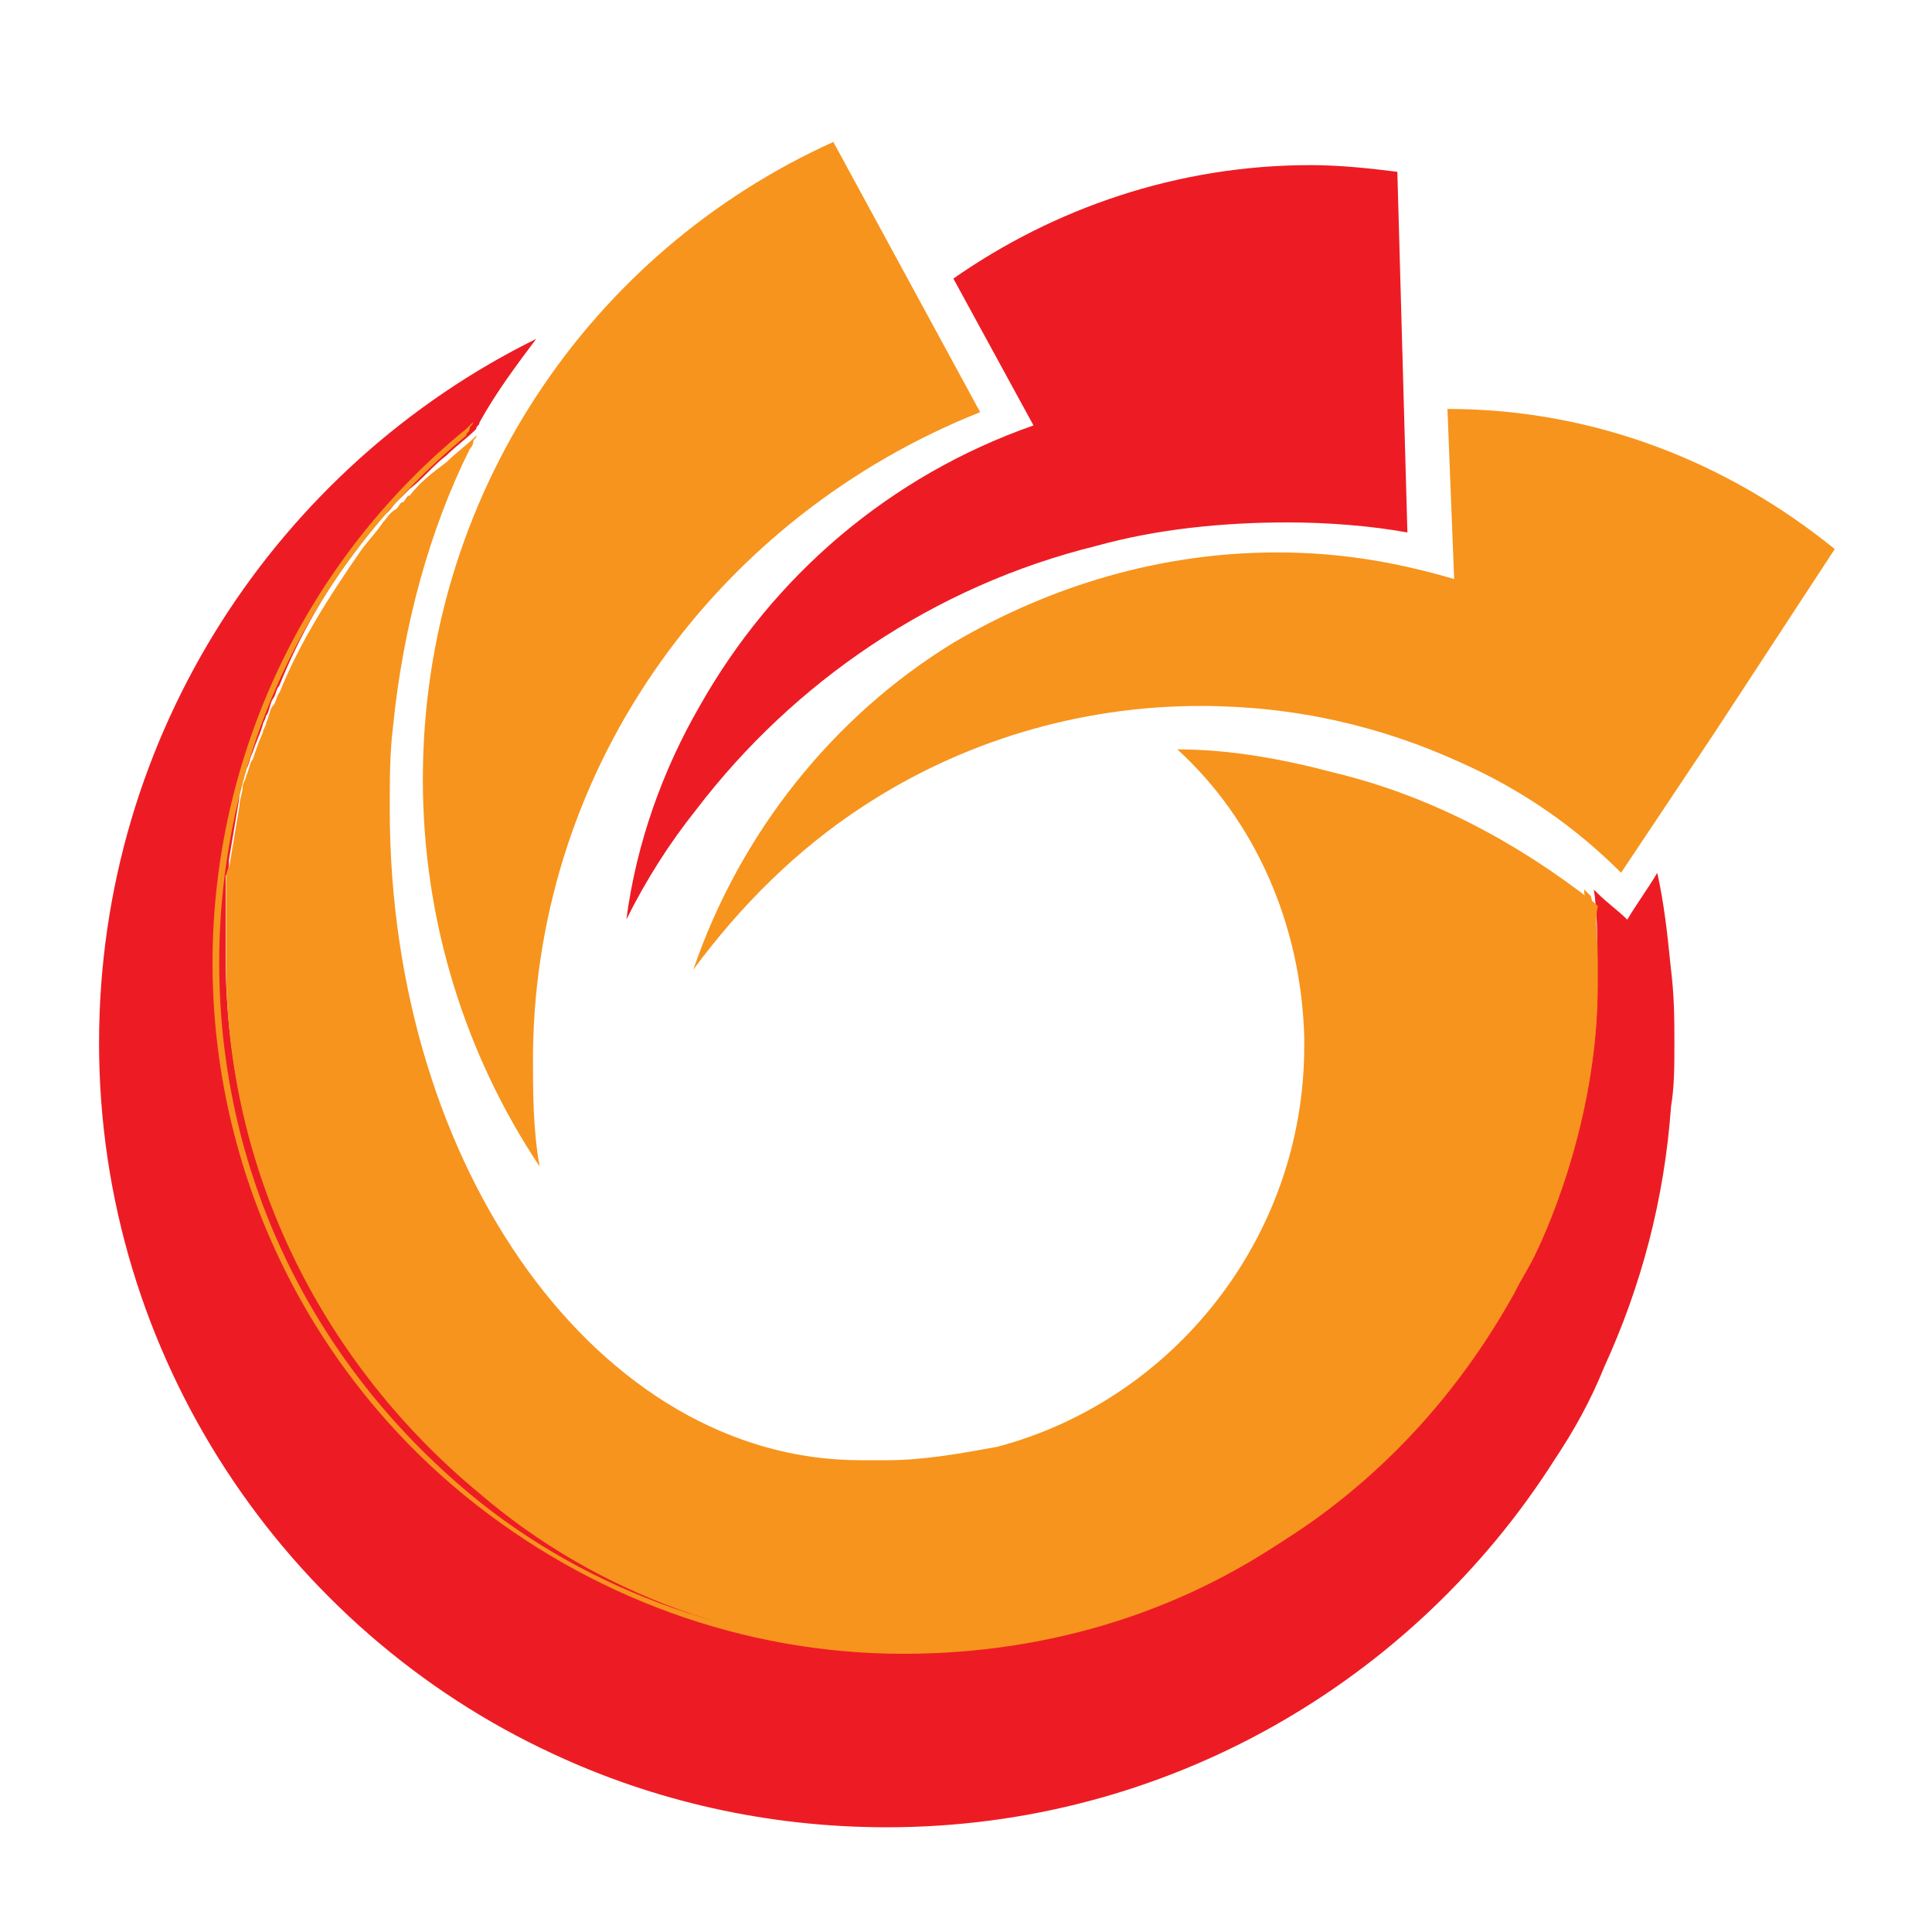 <?xml version="1.0" encoding="utf-8"?>
<!-- Generator: Adobe Illustrator 24.3.0, SVG Export Plug-In . SVG Version: 6.00 Build 0)  -->
<svg version="1.1" id="Layer_1" xmlns="http://www.w3.org/2000/svg" xmlns:xlink="http://www.w3.org/1999/xlink" x="0px" y="0px"
	 viewBox="0 0 150 150" style="enable-background:new 0 0 150 150;" xml:space="preserve">
<style type="text/css">
	.st0{fill:#ED1C24;}
	.st1{fill:#F7941D;}
</style>
<path id="path1392" class="st0" d="M130,80.98c0,1.81,0,3.37-0.26,4.92c-0.52,7.26-2.33,13.99-5.18,20.21
	c-1.04,2.59-2.33,4.92-3.89,7.26c-10.88,17.1-30.06,28.5-51.82,28.5c-9.33,0-18.14-2.07-25.91-5.7
	C22.2,126.58,7.69,105.33,7.69,80.98c0-24.1,13.99-44.83,33.94-54.67c-1.55,2.07-3.11,4.15-4.4,6.48c0,0.26-0.26,0.26-0.26,0.52
	c-0.78,0.78-1.55,1.3-2.33,2.07c-1.04,0.78-1.81,1.81-2.85,2.59l-0.52,0.52L30.75,39c-0.26,0.26-0.52,0.78-1.04,1.04
	c-0.52,0.78-1.3,1.55-1.81,2.33c-2.59,3.37-4.66,7-6.22,10.88c-0.26,0.26-0.26,0.78-0.52,1.04c-0.26,0.52-0.26,1.04-0.52,1.3
	c0,0.26-0.26,0.52-0.26,0.78c-0.26,0.78-0.52,1.3-0.78,2.07c-0.26,0.52-0.26,1.04-0.52,1.3c0,0.26-0.26,0.52-0.26,0.78
	c0,0.52-0.26,1.04-0.26,1.55l-0.78,4.66c0,0.52,0,0.78-0.26,1.3v6.22c0,16.58,7.51,31.61,19.69,41.2
	c9.33,7.51,20.99,12.18,33.69,12.18c11.66,0,22.28-3.63,31.09-10.11c6.48-4.66,11.66-10.62,15.55-17.62
	c0.52-1.04,1.04-1.81,1.55-2.85c3.11-6.48,4.92-13.47,4.92-20.99v-1.81c0-1.81,0-3.37-0.26-5.18l0.26,0.26
	c0.78,0.78,1.55,1.3,2.33,2.07c0.78-1.3,1.55-2.33,2.33-3.63c0.52,2.33,0.78,4.66,1.04,7.26C130,77.35,130,79.16,130,80.98
	L130,80.98z"/>
<path id="path1394" class="st1" d="M76.1,32L64.7,11.02c-18.92,8.55-31.87,27.47-31.87,49.49c0,11.14,3.37,21.51,9.07,30.06
	c-0.52-2.85-0.52-5.7-0.52-8.81C41.64,59.21,55.89,40.04,76.1,32z"/>
<path id="path1396" class="st0" d="M85.17,42.37c4.66-1.3,9.85-1.81,14.77-1.81c3.11,0,6.48,0.26,9.33,0.78L109.01,32l-0.52-18.66
	c-2.07-0.26-4.4-0.52-6.74-0.52c-10.36,0-19.95,3.37-27.73,8.81l6.22,11.4C69.1,36.93,60.03,44.7,54.33,54.81
	c-2.85,4.92-4.92,10.62-5.7,16.58c1.55-3.11,3.37-5.96,5.44-8.55C61.59,52.99,72.47,45.48,85.17,42.37z"/>
<path id="path1398" class="st1" d="M112.38,31.75l0.52,13.21c-4.4-1.3-8.81-2.07-13.73-2.07c-9.07,0-17.62,2.59-25.13,7
	c-9.33,5.7-16.58,14.77-20.21,25.39c3.63-4.92,8.03-9.33,13.21-12.7c7.51-4.92,16.58-7.77,26.17-7.77c7.26,0,13.99,1.55,20.21,4.4
	c4.66,2.07,8.81,4.92,12.44,8.55l7.26-10.88l9.33-14.25C134.14,35.89,123.78,31.75,112.38,31.75L112.38,31.75z"/>
<path id="path1400" class="st1" d="M124.04,74.76v1.81c0,10.88-4.4,19.95-4.92,20.99c-0.52,1.04-1.04,1.81-1.55,2.85
	c-3.89,7-9.07,12.96-15.55,17.62c-8.81,6.22-19.43,10.11-31.09,10.11c-12.7,0-24.62-4.4-33.69-12.18
	c-11.92-9.85-19.69-24.62-19.69-41.2v-6.22c0-0.52,0-0.78,0.26-1.3l0.78-4.66c0-0.52,0.26-1.04,0.26-1.55
	c0-0.26,0.26-0.52,0.26-0.78c0.26-0.52,0.26-1.04,0.52-1.3c0.26-0.78,0.52-1.55,0.78-2.07c0-0.26,0.26-0.52,0.26-0.78
	c0.26-0.52,0.26-1.04,0.52-1.3c0.26-0.26,0.26-0.78,0.52-1.04c1.55-3.89,3.89-7.51,6.22-10.88c0.52-0.78,1.3-1.55,1.81-2.33
	c0.26-0.26,0.52-0.78,1.04-1.04c0.26-0.26,0.26-0.52,0.52-0.52c0.26-0.26,0.26-0.52,0.52-0.52c0.78-1.04,1.81-1.81,2.85-2.59
	c0.78-0.78,1.55-1.3,2.33-2.07c0,0.26-0.26,0.26-0.26,0.52c0,0.26-0.26,0.52-0.26,0.52c-3.11,6.22-5.18,13.73-5.96,21.51
	c-0.26,2.07-0.26,4.15-0.26,6.48c0,27.98,16.32,50.53,36.54,50.53h2.07c2.85,0,5.7-0.52,8.55-1.04
	c13.73-3.63,23.84-16.32,23.84-31.09v-0.78c-0.26-8.81-3.89-16.84-9.85-22.28c4.15,0,8.29,0.78,12.18,1.81
	c7.51,1.81,14.25,5.44,20.21,10.11l0.26,0.26C123.78,71.39,124.04,73.2,124.04,74.76L124.04,74.76z"/>
<g id="g1404">
	<path id="path1402" class="st1" d="M124.04,74.76v1.81c0,11.4-5.18,21.25-5.18,21.25c-0.52,1.04-1.04,1.81-1.55,2.85
		c-3.89,7-9.33,12.96-15.81,17.62c-9.07,6.74-19.95,10.11-31.35,10.11c-12.44,0-24.36-4.41-33.94-12.18
		C23.76,106.11,16.5,90.82,16.5,74.76S23.76,43.41,36.2,33.3l0.52-0.52c0,0.26-0.26,0.26-0.26,0.52c0,0.26-0.26,0.26-0.26,0.52
		C24.02,43.92,17.02,58.69,17.02,74.76s7,30.83,19.43,41.2c9.33,7.77,21.51,11.92,33.69,11.92c11.14,0,22.02-3.37,31.09-10.11
		c6.48-4.66,11.66-10.62,15.55-17.62c0.52-1.04,1.04-1.81,1.3-2.85c0,0,5.18-9.59,5.18-20.99V74.5c0-1.81,0-3.37-0.26-5.18v-0.26
		l0.26,0.26l0.26,0.26C124.04,71.65,124.04,73.2,124.04,74.76L124.04,74.76z"/>
</g>
</svg>
